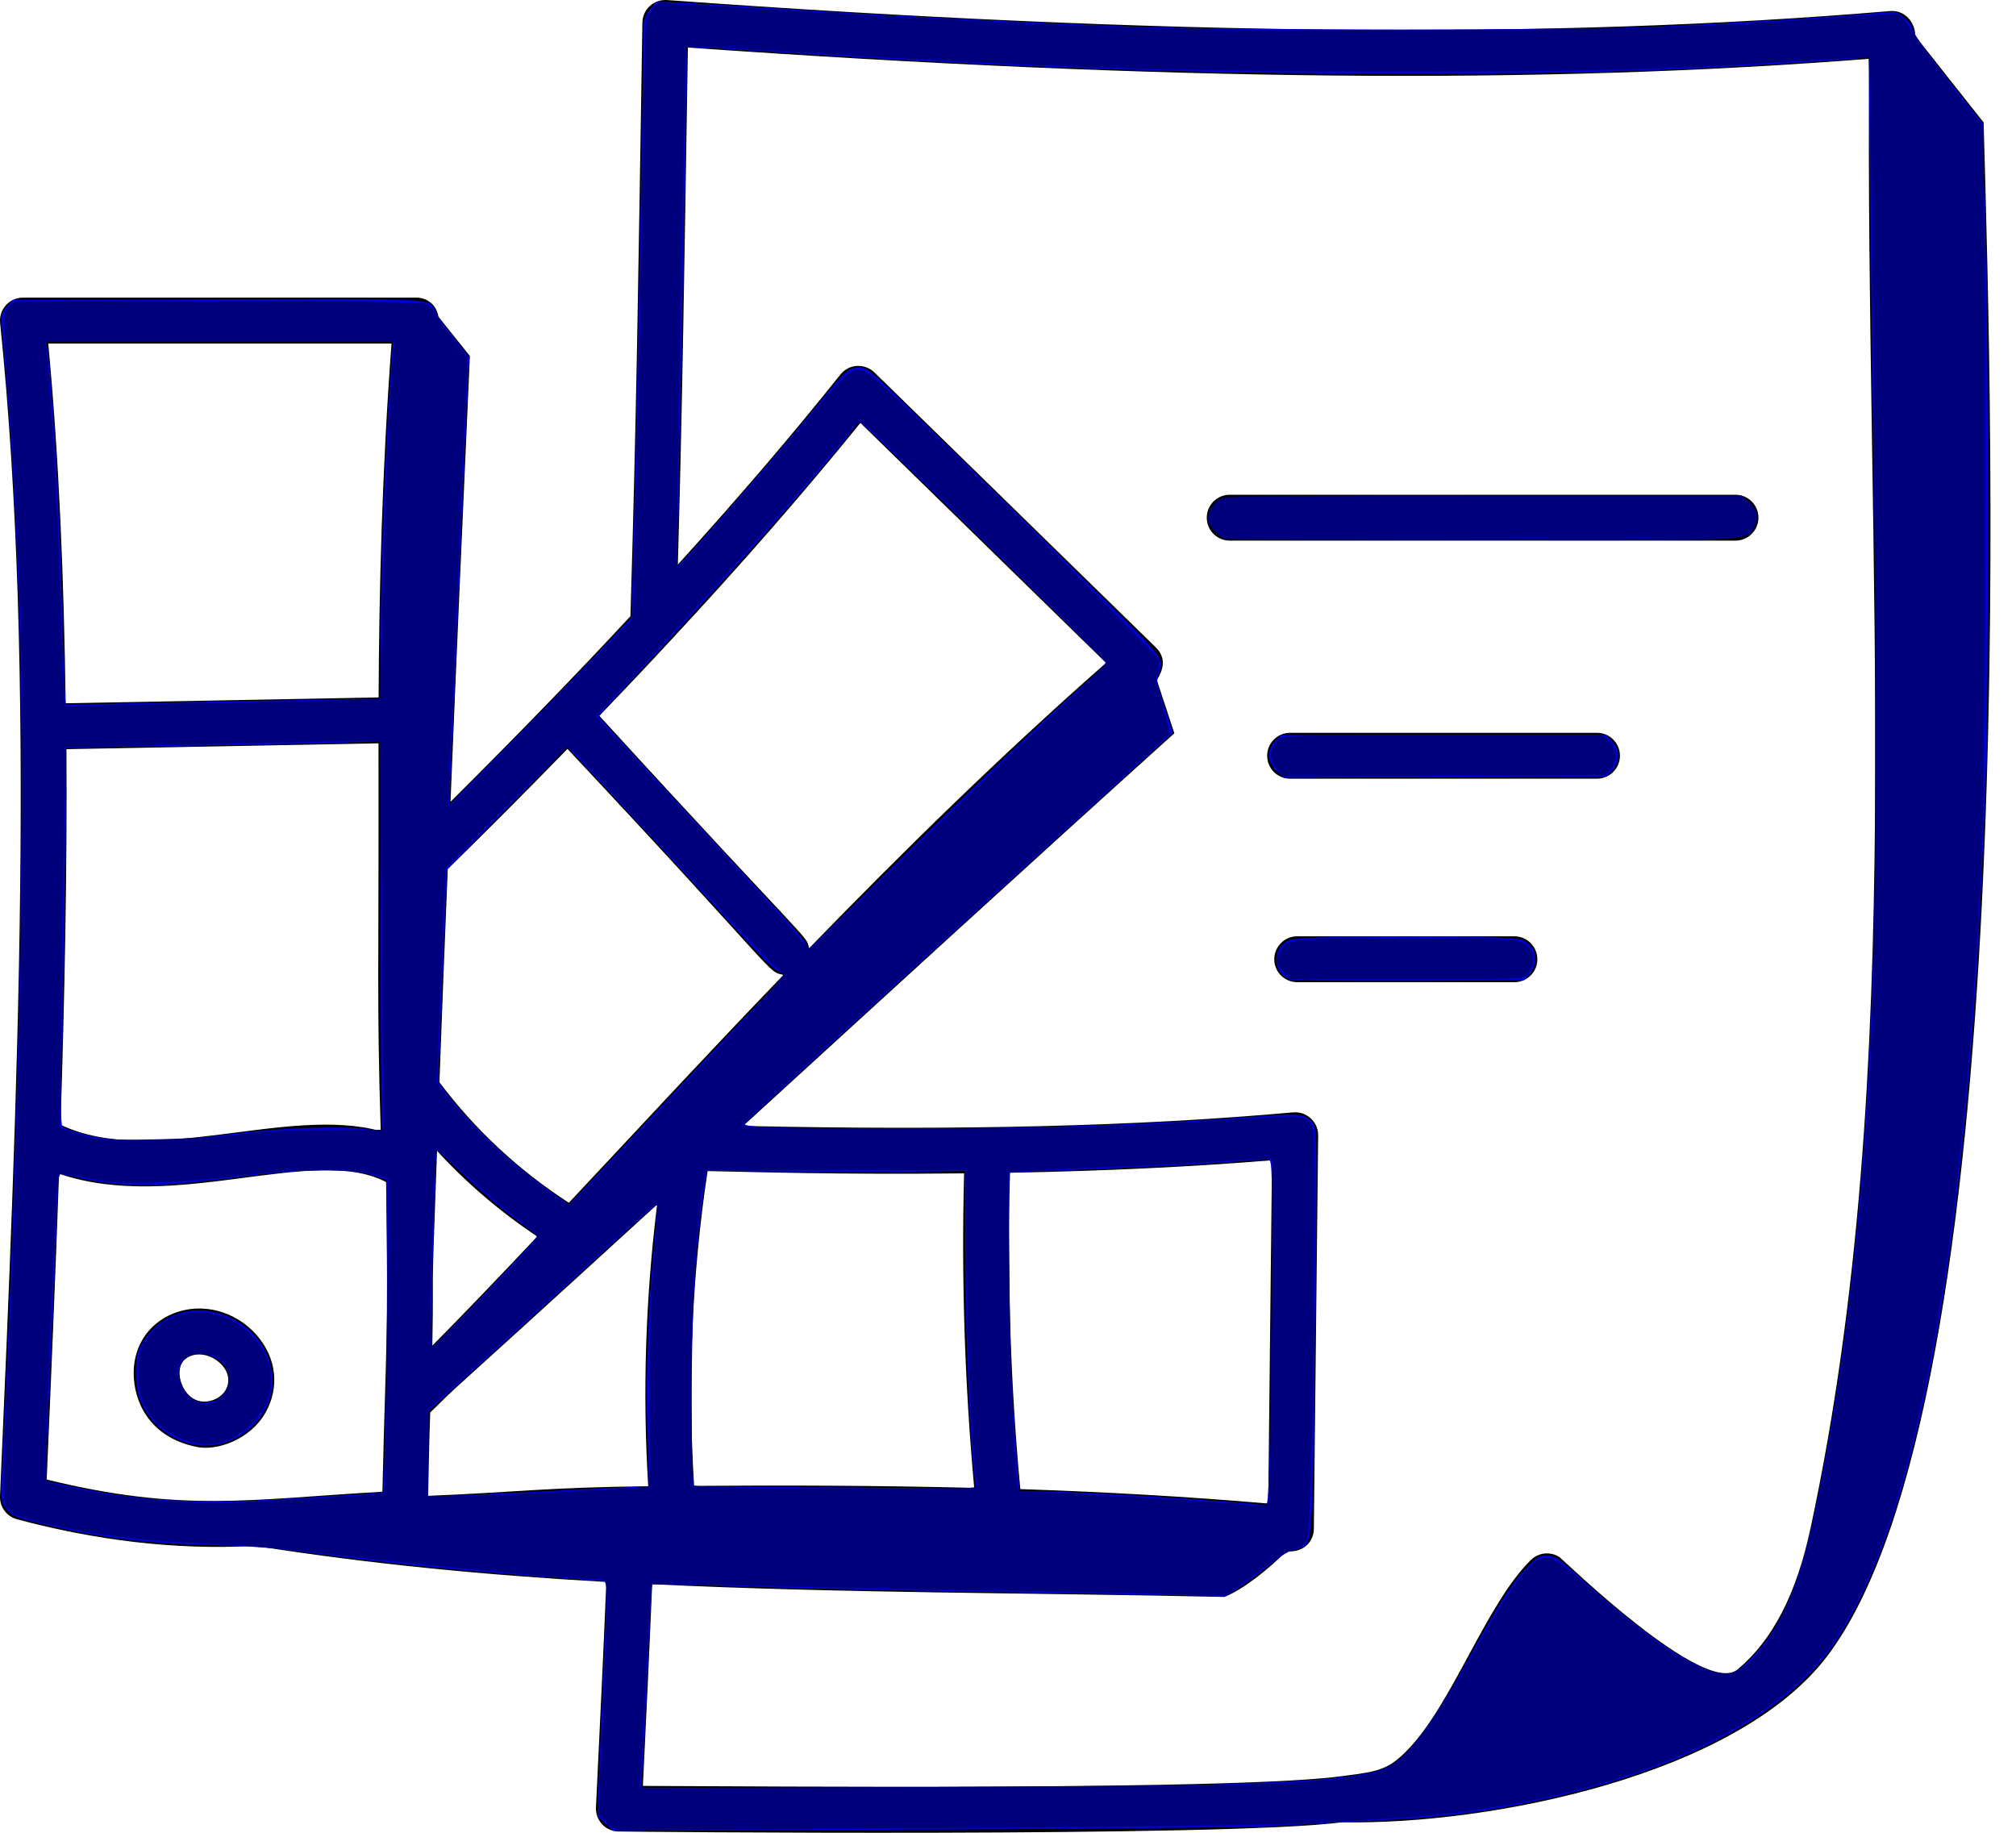 <?xml version="1.0" encoding="UTF-8" standalone="no"?>
<svg
   width="77"
   height="70"
   viewBox="0 0 77 70"
   fill="none"
   version="1.1"
   id="svg5"
   sodipodi:docname="icon2.svg"
   inkscape:version="1.4.2 (f4327f4, 2025-05-13)"
   xmlns:inkscape="http://www.inkscape.org/namespaces/inkscape"
   xmlns:sodipodi="http://sodipodi.sourceforge.net/DTD/sodipodi-0.dtd"
   xmlns="http://www.w3.org/2000/svg"
   xmlns:svg="http://www.w3.org/2000/svg">
  <defs
     id="defs5" />
  <sodipodi:namedview
     id="namedview5"
     pagecolor="#ffffff"
     bordercolor="#000000"
     borderopacity="0.25"
     inkscape:showpageshadow="2"
     inkscape:pageopacity="0.0"
     inkscape:pagecheckerboard="0"
     inkscape:deskcolor="#d1d1d1"
     inkscape:zoom="11.042857"
     inkscape:cx="38.486417"
     inkscape:cy="35"
     inkscape:window-width="1920"
     inkscape:window-height="991"
     inkscape:window-x="-9"
     inkscape:window-y="-9"
     inkscape:window-maximized="1"
     inkscape:current-layer="svg5" />
  <path
     d="M7.481 55.256C8.261 55.437 9.557 54.996 10.149 53.939C10.688 52.976 10.555 51.847 9.803 50.99C8.986 50.061 7.707 49.73 6.621 50.165C5.619 50.568 5.04 51.508 5.111 52.619C5.189 53.836 5.943 54.938 7.481 55.256ZM7.274 51.792C8.013 51.497 9.046 52.322 8.62 53.084C8.435 53.413 7.973 53.604 7.595 53.507C7.152 53.392 6.886 52.906 6.861 52.507C6.838 52.151 6.976 51.911 7.274 51.792Z"
     fill="black"
     id="path1" />
  <path
     d="M67.163 19.772C67.163 19.288 66.77 18.896 66.287 18.896H46.968C46.484 18.896 46.092 19.288 46.092 19.772C46.092 20.256 46.484 20.648 46.968 20.648H66.287C66.77 20.648 67.163 20.256 67.163 19.772Z"
     fill="black"
     id="path2" />
  <path
     d="M60.996 29.741C61.48 29.741 61.873 29.348 61.873 28.865C61.873 28.381 61.48 27.988 60.996 27.988H49.275C48.791 27.988 48.398 28.381 48.398 28.865C48.398 29.348 48.791 29.741 49.275 29.741H60.996Z"
     fill="black"
     id="path3" />
  <path
     d="M58.719 36.637C58.719 36.153 58.326 35.761 57.843 35.761H49.546C49.062 35.761 48.67 36.153 48.67 36.637C48.67 37.121 49.062 37.513 49.546 37.513H57.843C58.326 37.513 58.719 37.121 58.719 36.637Z"
     fill="black"
     id="path4" />
  <path
     d="M73.153 1.374C73.156 0.845 72.735 0.365 72.18 0.423C59.297 1.507 44.456 1.374 25.476 0.002C24.958 -0.031 24.544 0.369 24.536 0.861C24.367 11.451 24.308 15.852 24.079 23.536C22.068 25.703 19.805 28.036 17.207 30.625C17.439 24.925 17.697 19.236 17.947 13.599C17.55 13.099 17.146 12.599 16.748 12.099C16.663 11.608 16.285 11.367 15.902 11.367H0.877C0.353 11.367 -0.047 11.82 0.005 12.333C1.375 25.71 0.676 41.688 0.001 57.141C-0.017 57.552 0.253 57.92 0.649 58.026C3.595 58.816 6.681 59.216 9.749 59.041C14.181 59.746 18.659 60.166 23.16 60.42C23.16 60.423 23.158 60.425 23.158 60.428C23.044 63.222 22.904 66.082 22.762 69.033C22.738 69.516 23.111 69.927 23.595 69.95C23.712 69.959 46.914 70.184 51.247 69.599C56.936 69.707 66.344 67.807 69.792 63.25C77.238 53.407 76.091 16.211 75.763 4.676C74.893 3.575 74.023 2.474 73.153 1.374ZM2.312 42.958C2.467 38.107 2.568 33.291 2.538 28.613L14.457 28.39C14.474 37.136 14.385 38.179 14.542 43.201C10.937 42.21 5.828 44.627 2.312 42.958ZM16.513 51.395C16.578 47.654 16.439 50.731 16.692 43.954C17.829 45.194 19.111 46.287 20.518 47.227C19.128 48.704 17.791 50.103 16.513 51.395ZM16.432 53.948C17.928 52.485 15.847 54.462 25.098 46.005C24.659 49.573 24.535 53.181 24.759 56.766C20.917 56.804 19.732 56.994 16.352 57.131C16.361 56.803 16.391 54.973 16.432 53.948ZM48.44 57.426C45.23 57.148 42.057 56.977 38.966 56.874C38.966 56.867 38.969 56.861 38.968 56.853C38.596 52.856 38.465 48.799 38.576 44.791C42.186 44.724 45.509 44.566 48.583 44.314L48.44 57.426ZM37.209 56.827C33.48 56.733 29.885 56.726 26.511 56.751C26.255 52.743 26.429 48.701 27.026 44.728C28.983 44.762 31.87 44.867 36.823 44.815C36.716 48.806 36.846 52.845 37.209 56.827ZM30.899 36.222C30.803 35.694 31.076 36.289 22.893 27.34C23.833 26.361 24.739 25.406 25.586 24.49C28.277 21.6 30.721 18.799 32.863 16.152L42.244 25.318C38.201 28.878 34.491 32.518 30.899 36.222ZM21.674 28.603C29.845 37.315 29.305 37.139 29.93 37.228C27.046 40.228 25.374 42.042 21.728 45.938C19.818 44.702 18.154 43.156 16.784 41.336C16.883 38.621 16.989 35.91 17.102 33.195C18.679 31.642 19.938 30.386 21.674 28.603ZM14.954 13.12C14.595 17.898 14.479 22.516 14.461 26.637L2.507 26.86C2.443 22.1 2.254 17.476 1.843 13.12H14.954ZM2.255 44.827C6.658 46.341 11.988 43.695 14.747 45.147C14.839 51.41 14.738 51.236 14.606 56.974C9.517 57.265 6.972 57.778 1.783 56.508C1.952 52.628 2.119 48.719 2.255 44.827ZM24.555 68.21C24.68 65.631 24.804 63.07 24.909 60.507C32.19 60.855 39.515 60.833 46.77 60.992C47.512 60.69 48.44 59.937 49.133 59.249C49.803 59.311 50.177 58.864 50.182 58.393L50.346 43.367C50.352 42.849 49.907 42.437 49.391 42.485C43.459 43.018 36.57 43.185 28.384 43.003C33.878 37.982 39.371 32.947 44.854 28.006C44.633 27.339 44.41 26.662 44.188 25.984C44.231 25.867 44.698 25.268 44.147 24.727L33.397 14.223C33.041 13.875 32.433 13.885 32.099 14.304C30.264 16.609 28.174 19.047 25.89 21.563C26.063 15.524 26.138 10.274 26.274 1.816C44.452 3.101 58.845 3.238 71.392 2.245C71.226 21.745 72.9 40.917 69.153 58.364C68.617 60.879 67.705 62.645 66.364 63.762C65.092 64.827 59.688 59.555 59.572 59.477C59.228 59.246 58.767 59.289 58.47 59.582C56.734 61.293 55.48 65.098 53.722 66.877C53.056 67.545 52.699 67.662 51.362 67.822C47.528 68.393 28.963 68.222 24.555 68.21Z"
     fill="black"
     id="path5" />
  <path
     style="fill:#0000d4;stroke-width:0.091"
     d="m 23.126,69.654 -0.305,-0.273 0.028,-0.913 c 0.015,-0.502 0.103,-2.512 0.194,-4.467 0.091,-1.955 0.152,-3.569 0.136,-3.587 -0.017,-0.018 -0.858,-0.089 -1.869,-0.158 -3.372,-0.229 -6.626,-0.559 -9.672,-0.981 C 10.533,59.122 9.447,59.042 8.06,59.01 5.526,58.951 3.833,58.736 1.473,58.173 0.652,57.977 0.466,57.899 0.273,57.67 0.01,57.357 0.014,57.425 0.135,54.968 0.68,43.857 0.939,31.978 0.779,25.363 0.652,20.129 0.498,17.326 0.08,12.628 0.027,12.033 0.039,11.97 0.253,11.722 l 0.229,-0.267 7.809,-0.024 c 8.566,-0.026 8.105,-0.054 8.35,0.504 0.059,0.134 0.368,0.57 0.687,0.969 l 0.58,0.724 -0.058,1.177 c -0.032,0.647 -0.178,3.989 -0.325,7.426 -0.147,3.437 -0.29,6.758 -0.319,7.38 l -0.053,1.132 2.245,-2.268 c 1.235,-1.247 2.801,-2.858 3.481,-3.578 l 1.236,-1.31 0.102,-3.621 c 0.079,-2.808 0.364,-17.555 0.368,-19.031 4.43e-4,-0.18 0.093,-0.397 0.246,-0.579 l 0.245,-0.292 1.181,0.056 c 0.649,0.031 2.77,0.158 4.712,0.282 3.691,0.236 7.371,0.421 12.18,0.611 3.835,0.152 17.019,0.152 20.239,-2.09e-4 2.839,-0.134 6.36,-0.348 7.788,-0.473 0.548,-0.048 1.064,-0.087 1.148,-0.088 0.239,-0.001 0.69,0.431 0.754,0.722 0.032,0.146 0.646,1.01 1.364,1.922 l 1.306,1.657 0.004,0.906 c 0.002,0.498 0.042,2.25 0.089,3.894 0.115,3.996 0.116,16.711 0.001,20.103 -0.583,17.295 -2.41,27.883 -5.686,32.962 -1.762,2.731 -5.621,4.86 -10.979,6.055 -2.373,0.529 -4.135,0.751 -6.973,0.878 -1.121,0.05 -2.628,0.133 -3.351,0.185 -0.744,0.053 -6.538,0.114 -13.369,0.142 l -12.055,0.048 z m 21.881,-1.466 c 5.157,-0.129 7.159,-0.302 7.981,-0.689 0.804,-0.378 1.726,-1.625 3.204,-4.336 1,-1.833 1.591,-2.746 2.155,-3.328 0.345,-0.355 0.473,-0.43 0.738,-0.428 0.275,0.002 0.448,0.118 1.226,0.82 2.677,2.419 4.628,3.705 5.622,3.705 0.253,0 0.409,-0.086 0.771,-0.424 1.347,-1.26 2.053,-2.905 2.751,-6.411 1.826,-9.173 2.418,-19.327 2.142,-36.768 -0.056,-3.536 -0.129,-9.069 -0.162,-12.294 l -0.06,-5.865 -0.279,0.046 C 70.82,2.261 67.474,2.475 65.427,2.579 62.089,2.748 58.843,2.812 53.609,2.812 45.572,2.813 38.945,2.592 30.377,2.037 29.254,1.964 27.858,1.877 27.275,1.844 l -1.059,-0.061 -4.09e-4,0.806 c -6.66e-4,1.31 -0.17,10.44 -0.276,14.874 -0.054,2.259 -0.084,4.121 -0.066,4.139 0.067,0.067 3.681,-4.08 5.409,-6.208 1.009,-1.243 1.135,-1.354 1.538,-1.356 0.28,-0.002 0.454,0.139 1.766,1.424 0.8,0.784 2.311,2.261 3.357,3.283 1.046,1.021 2.91,2.851 4.143,4.065 2.385,2.35 2.382,2.345 2.148,2.961 -0.077,0.202 -0.035,0.422 0.234,1.228 l 0.327,0.982 -0.483,0.437 c -7.032,6.37 -15.796,14.373 -15.87,14.493 -0.091,0.147 1.207,0.191 5.607,0.191 5.693,-10e-4 9.416,-0.125 14.053,-0.468 1.597,-0.118 1.799,-0.086 2.067,0.323 0.134,0.204 0.138,0.89 0.051,7.95 -0.107,8.684 -0.05,8.083 -0.785,8.271 -0.203,0.052 -0.606,0.3 -0.942,0.582 -0.323,0.27 -0.832,0.651 -1.131,0.845 l -0.543,0.354 -3.124,-0.056 c -1.718,-0.031 -5.386,-0.095 -8.15,-0.142 -2.764,-0.047 -6.281,-0.132 -7.814,-0.189 -1.534,-0.057 -2.804,-0.087 -2.823,-0.068 -0.019,0.019 -0.098,1.44 -0.175,3.158 -0.078,1.718 -0.166,3.46 -0.196,3.871 l -0.055,0.747 8.498,-0.002 c 4.674,-8.17e-4 10.087,-0.041 12.029,-0.09 z m 3.517,-14.42 c 0.033,-2.054 0.06,-5.029 0.06,-6.611 1.11e-4,-2.679 -0.011,-2.875 -0.158,-2.873 -0.087,0.001 -0.973,0.06 -1.97,0.132 -0.996,0.071 -3.186,0.18 -4.867,0.242 l -3.056,0.112 0.001,3.129 c 0.001,3.07 0.065,4.787 0.281,7.635 l 0.109,1.426 0.823,-4.8e-5 c 1.315,-7.7e-5 7.315,0.37 8.619,0.531 0.069,0.009 0.117,-1.118 0.158,-3.723 z m -36.434,3.408 c 1.37,-0.081 2.505,-0.16 2.522,-0.175 0.08,-0.071 0.197,-6.004 0.174,-8.82 l -0.025,-3.12 -0.543,-0.18 c -0.81,-0.268 -2.728,-0.242 -5.094,0.07 -3.094,0.408 -4.627,0.409 -6.239,0.005 -0.323,-0.081 -0.606,-0.128 -0.63,-0.105 -0.023,0.023 -0.102,1.566 -0.175,3.428 -0.073,1.862 -0.173,4.261 -0.223,5.332 -0.05,1.071 -0.091,2.174 -0.091,2.453 l -5.945e-4,0.506 0.928,0.195 c 1.635,0.344 2.706,0.487 4.098,0.546 1.611,0.069 2.041,0.058 5.298,-0.134 z m 7.788,-0.173 c 1.569,-0.078 3.314,-0.164 3.879,-0.192 l 1.026,-0.051 -0.062,-2.096 c -0.066,-2.207 0.041,-4.987 0.28,-7.292 0.074,-0.716 0.115,-1.323 0.09,-1.347 -0.025,-0.025 -0.505,0.374 -1.067,0.887 -0.562,0.512 -2.52,2.295 -4.35,3.962 l -3.328,3.03 v 1.619 1.619 l 0.34,0.002 c 0.187,8.6e-4 1.623,-0.062 3.192,-0.14 z M 37.23,56.484 C 37.055,55.255 36.882,51.264 36.87,48.192 l -0.014,-3.47 -1.992,0.029 c -1.096,0.016 -3.317,0.015 -4.935,-0.003 l -2.943,-0.032 -0.109,0.757 c -0.313,2.173 -0.413,3.703 -0.456,6.937 -0.025,1.855 -0.017,3.597 0.017,3.87 l 0.062,0.497 4.227,0.024 c 2.325,0.013 4.751,0.034 5.392,0.046 l 1.165,0.022 z M 18.567,49.353 c 1.069,-1.12 1.942,-2.077 1.939,-2.127 -0.003,-0.05 -0.376,-0.356 -0.83,-0.679 -0.454,-0.324 -1.302,-1.047 -1.886,-1.607 -0.583,-0.56 -1.082,-1.019 -1.107,-1.019 -0.025,0 -0.071,0.968 -0.101,2.151 -0.03,1.183 -0.077,2.878 -0.105,3.767 -0.035,1.134 -0.021,1.607 0.047,1.584 0.054,-0.018 0.972,-0.949 2.042,-2.069 z m 6.661,-7.063 c 1.512,-1.619 3.189,-3.395 3.726,-3.947 0.934,-0.961 1.111,-1.211 0.863,-1.218 -0.193,-0.006 -0.521,-0.335 -2.609,-2.623 -1.114,-1.22 -2.817,-3.068 -3.786,-4.105 l -1.761,-1.887 -0.377,0.392 c -0.207,0.216 -1.242,1.273 -2.3,2.35 l -1.923,1.958 -0.165,4.064 -0.165,4.064 0.347,0.457 c 0.921,1.211 2.425,2.63 3.925,3.703 l 0.718,0.514 0.378,-0.39 c 0.208,-0.214 1.616,-1.714 3.128,-3.333 z M 8.777,43.318 c 2.015,-0.253 4.331,-0.33 5.341,-0.179 0.534,0.08 0.534,0.08 0.477,-0.136 -0.032,-0.119 -0.058,-3.472 -0.059,-7.452 l -0.001,-7.236 -1.924,0.059 c -1.058,0.032 -3.768,0.086 -6.022,0.119 l -4.098,0.06 0.001,2.725 c 7.037e-4,1.499 -0.046,4.734 -0.104,7.19 -0.079,3.346 -0.079,4.491 -0.002,4.568 0.057,0.057 0.46,0.195 0.896,0.307 1.156,0.297 2.984,0.289 5.494,-0.026 z M 34.405,32.802 c 3.052,-3.027 5.5,-5.35 7.276,-6.903 0.313,-0.273 0.557,-0.544 0.543,-0.602 -0.031,-0.129 -9.278,-9.18 -9.374,-9.175 -0.038,0.002 -0.18,0.15 -0.316,0.329 -0.992,1.308 -4.565,5.382 -7.123,8.123 -0.877,0.94 -1.813,1.949 -2.079,2.243 l -0.484,0.534 0.342,0.383 c 0.561,0.629 4.318,4.696 5.957,6.448 0.84,0.898 1.57,1.724 1.622,1.836 0.052,0.112 0.116,0.204 0.142,0.204 0.026,0 1.598,-1.539 3.495,-3.42 z m -23.425,-6.057 3.554,-0.059 6.19e-4,-2.046 c 8.67e-4,-2.864 0.197,-7.938 0.42,-10.853 l 0.057,-0.747 H 8.385 1.758 l 0.05,0.294 c 0.159,0.942 0.48,6.482 0.547,9.44 0.028,1.245 0.075,2.688 0.103,3.205 l 0.052,0.941 2.458,-0.058 c 1.352,-0.032 4.057,-0.085 6.012,-0.118 z"
     id="path6" />
  <path
     style="fill:#0000d4;stroke-width:0.091"
     d="M 7.048,55.077 C 6.223,54.782 5.619,54.199 5.336,53.422 5.148,52.909 5.141,51.942 5.322,51.514 c 0.214,-0.506 0.742,-1.031 1.267,-1.258 1.725,-0.747 3.825,0.626 3.813,2.493 -0.01,1.651 -1.791,2.887 -3.354,2.328 z m 1.111,-1.557 c 0.055,-6.8e-4 0.208,-0.101 0.34,-0.223 0.281,-0.26 0.327,-0.79 0.098,-1.117 C 8.266,51.707 7.404,51.548 7.035,51.892 c -0.565,0.527 0.093,1.83 0.843,1.668 0.1,-0.021 0.226,-0.04 0.281,-0.04 z"
     id="path7" />
  <path
     style="fill:#0000d4;stroke-width:0.091"
     d="m 49.263,37.406 c -0.693,-0.289 -0.69,-1.218 0.004,-1.508 0.452,-0.189 8.414,-0.189 8.866,0 0.54,0.226 0.675,0.839 0.284,1.293 l -0.218,0.254 -4.377,0.018 c -2.407,0.01 -4.459,-0.016 -4.558,-0.057 z"
     id="path8" />
  <path
     style="fill:#0000d4;stroke-width:0.091"
     d="M 48.773,29.455 C 48.385,29.096 48.363,28.647 48.715,28.295 l 0.222,-0.222 h 6.195 6.195 l 0.239,0.239 c 0.311,0.311 0.319,0.745 0.02,1.092 l -0.219,0.254 -6.162,0.024 -6.162,0.024 z"
     id="path9" />
  <path
     style="fill:#00007d;stroke-width:0.091;fill-opacity:1"
     d="m 46.798,20.583 c -0.249,-0.048 -0.66,-0.523 -0.66,-0.763 0,-0.289 0.24,-0.669 0.496,-0.786 0.179,-0.082 2.635,-0.108 10.052,-0.108 h 9.814 l 0.269,0.226 c 0.345,0.291 0.423,0.603 0.239,0.959 -0.289,0.56 0.169,0.537 -10.384,0.523 -5.293,-0.007 -9.715,-0.03 -9.825,-0.051 z"
     id="path10" />
  <path
     style="fill:#00007d;fill-opacity:1;stroke-width:0.091"
     d="m 23.148,69.603 -0.297,-0.306 0.196,-4.416 C 23.259,60.1 23.272,60.315 22.763,60.312 21.63,60.305 16.279,59.802 12.633,59.359 10.973,59.157 9.262,59.013 7.837,58.953 5.515,58.856 3.791,58.649 2.038,58.257 0.798,57.98 0.607,57.913 0.34,57.663 0.153,57.488 0.136,57.391 0.137,56.514 0.137,55.987 0.176,54.802 0.224,53.881 0.722,44.198 0.982,30.173 0.78,23.816 0.662,20.101 0.556,18.025 0.359,15.576 0.082,12.125 0.08,11.979 0.319,11.725 l 0.211,-0.224 7.659,5.05e-4 c 4.773,3.14e-4 7.78,0.034 7.981,0.09 0.231,0.064 0.363,0.174 0.465,0.388 0.078,0.164 0.385,0.604 0.683,0.978 l 0.541,0.68 -0.377,8.553 c -0.207,4.704 -0.363,8.572 -0.345,8.595 0.027,0.035 2.569,-2.545 6.209,-6.302 l 0.802,-0.828 0.081,-2.749 c 0.111,-3.79 0.256,-10.912 0.321,-15.79 0.03,-2.241 0.092,-4.197 0.139,-4.347 0.047,-0.149 0.161,-0.362 0.253,-0.472 l 0.167,-0.2 5.241,0.309 C 42.047,1.096 46.268,1.218 56.054,1.147 62.776,1.099 64.656,1.038 69.185,0.723 69.932,0.671 70.994,0.603 71.545,0.573 l 1.001,-0.055 0.2,0.262 c 0.11,0.144 0.425,0.602 0.701,1.018 0.275,0.416 0.901,1.261 1.391,1.879 l 0.891,1.123 0.066,4.641 c 0.085,6.051 0.004,21.634 -0.124,23.839 -0.424,7.288 -0.733,10.763 -1.329,14.951 -1.018,7.156 -2.608,12.281 -4.619,14.896 -2.658,3.455 -9.011,5.868 -16.656,6.327 -0.847,0.051 -2.253,0.136 -3.124,0.189 -0.872,0.053 -6.943,0.133 -13.493,0.178 -6.549,0.045 -12.155,0.083 -12.456,0.085 -0.506,0.004 -0.571,-0.019 -0.845,-0.302 z m 25.753,-1.495 c 1.962,-0.124 3.033,-0.25 3.698,-0.435 1.016,-0.282 1.788,-1.224 3.546,-4.329 1.692,-2.987 2.339,-3.849 2.894,-3.849 0.33,0 0.497,0.119 1.963,1.391 2.39,2.074 3.953,3.046 4.899,3.046 0.891,0 2.127,-1.648 2.818,-3.758 0.816,-2.492 1.79,-8.292 2.274,-13.538 0.535,-5.796 0.639,-9.045 0.634,-19.787 C 71.623,18.388 71.456,2.286 71.371,2.201 71.353,2.183 70.06,2.25 68.496,2.349 63.476,2.666 60.729,2.737 53.564,2.736 44.602,2.735 40.009,2.588 30.427,1.994 28.136,1.852 26.245,1.752 26.226,1.771 c -0.019,0.019 -0.052,1.004 -0.072,2.188 -0.02,1.184 -0.096,5.108 -0.169,8.719 -0.073,3.611 -0.132,7.112 -0.132,7.781 l 3.71e-4,1.216 0.238,-0.22 c 0.368,-0.339 2.685,-2.992 4.211,-4.821 1.9,-2.276 2.13,-2.507 2.499,-2.507 0.263,0 0.495,0.187 1.95,1.577 3.209,3.063 9.396,9.247 9.471,9.466 0.045,0.13 0.038,0.347 -0.016,0.524 -0.078,0.253 -0.044,0.464 0.209,1.299 0.177,0.585 0.268,1.028 0.22,1.072 -0.045,0.041 -2.629,2.39 -5.742,5.218 -7.36,6.688 -10.505,9.577 -10.505,9.65 0,0.146 0.905,0.172 5.965,0.172 5.489,-4e-5 8.525,-0.08 12.101,-0.319 1.096,-0.073 2.305,-0.133 2.687,-0.133 0.643,-2.74e-4 0.709,0.018 0.883,0.238 0.183,0.232 0.188,0.332 0.184,3.735 -0.006,5.113 -0.151,11.678 -0.267,12.075 -0.084,0.287 -0.152,0.352 -0.457,0.434 -0.197,0.053 -0.614,0.29 -0.925,0.526 -0.312,0.236 -0.836,0.621 -1.164,0.855 l -0.597,0.426 -1.44,-0.046 c -0.792,-0.025 -3.844,-0.085 -6.783,-0.132 -2.939,-0.048 -7.206,-0.136 -9.484,-0.195 -2.278,-0.06 -4.165,-0.086 -4.193,-0.057 -0.029,0.029 -0.129,1.615 -0.224,3.526 -0.095,1.911 -0.19,3.651 -0.211,3.867 l -0.039,0.393 11.468,-0.046 c 6.578,-0.026 12.124,-0.087 13.007,-0.143 z M 48.451,57.345 c 0.037,-0.087 0.088,-3.062 0.111,-6.611 l 0.043,-6.452 -0.532,0.003 c -0.292,0.002 -1.041,0.039 -1.664,0.084 -0.623,0.045 -2.191,0.126 -3.486,0.179 -1.295,0.054 -2.818,0.122 -3.384,0.152 l -1.03,0.054 0.05,4.496 c 0.043,3.882 0.212,7.528 0.354,7.671 0.019,0.019 0.949,0.076 2.067,0.127 2.105,0.097 6.152,0.348 6.47,0.401 0.542,0.09 0.934,0.05 1,-0.104 z m -37.448,-0.067 c 3.283,-0.178 3.596,-0.211 3.672,-0.396 0.034,-0.082 0.083,-2.784 0.109,-6.006 l 0.048,-5.857 -0.534,-0.165 c -0.759,-0.234 -3.268,-0.206 -5.242,0.059 -0.797,0.107 -2.162,0.218 -3.034,0.246 -1.383,0.045 -1.713,0.027 -2.589,-0.141 -0.552,-0.106 -1.048,-0.193 -1.102,-0.193 -0.054,0 -0.122,0.254 -0.151,0.566 -0.08,0.85 -0.414,9.115 -0.414,10.229 l 1.272e-4,0.97 0.34,0.089 c 1.123,0.294 3.314,0.611 4.641,0.671 1.386,0.063 1.893,0.054 4.256,-0.073 z m 9.814,-0.273 c 1.6,-0.075 3.153,-0.159 3.452,-0.186 l 0.543,-0.05 0.001,-3.504 c 9.73e-4,-2.698 0.04,-3.927 0.17,-5.341 0.093,-1.01 0.146,-1.86 0.117,-1.889 -0.082,-0.082 -0.312,0.119 -4.658,4.072 l -4.098,3.728 v 1.653 1.653 h 0.781 c 0.43,0 2.09,-0.061 3.69,-0.136 z M 37.319,56.711 c -0.182,-0.599 -0.416,-6.004 -0.416,-9.622 l -6.29e-4,-2.4 h -4.975 -4.975 l -0.049,0.272 c -0.344,1.907 -0.521,5.081 -0.488,8.739 l 0.028,3.034 0.453,0.054 c 0.249,0.03 2.707,0.06 5.462,0.068 4.732,0.013 5.007,0.005 4.961,-0.144 z M 17.802,50.191 c 1.644,-1.666 2.709,-2.832 2.709,-2.966 0,-0.06 -0.377,-0.397 -0.838,-0.749 -0.461,-0.352 -1.301,-1.071 -1.868,-1.598 -0.567,-0.527 -1.06,-0.958 -1.096,-0.958 -0.093,0 -0.17,1.511 -0.24,4.732 -0.036,1.668 -0.027,2.785 0.022,2.785 0.046,0 0.636,-0.56 1.311,-1.245 z m 5.436,-5.706 c 0.778,-0.834 2.601,-2.775 4.052,-4.313 1.451,-1.538 2.638,-2.836 2.638,-2.884 0,-0.048 -0.21,-0.276 -0.466,-0.506 -0.368,-0.331 -4.211,-4.446 -7.267,-7.782 -0.244,-0.266 -0.488,-0.472 -0.543,-0.457 -0.055,0.015 -1.123,1.066 -2.373,2.336 l -2.273,2.309 -0.159,4.096 -0.159,4.096 0.304,0.385 c 0.601,0.761 1.32,1.529 2.073,2.212 0.863,0.784 2.49,2.026 2.652,2.025 0.059,-3.11e-4 0.743,-0.683 1.521,-1.517 z M 9.146,43.323 c 0.82,-0.11 1.834,-0.16 3.338,-0.165 l 2.161,-0.007 -0.066,-7.426 c -0.036,-4.084 -0.072,-7.43 -0.078,-7.436 -0.013,-0.012 -6.339,0.12 -9.802,0.204 l -2.183,0.053 -0.058,2.73 c -0.032,1.501 -0.084,4.772 -0.117,7.268 l -0.059,4.539 0.45,0.15 c 0.248,0.082 0.631,0.187 0.851,0.234 0.618,0.13 4.218,0.038 5.562,-0.142 z M 34.253,33.03 c 3.14,-3.087 4.98,-4.847 7.018,-6.711 0.535,-0.49 0.973,-0.944 0.973,-1.008 0,-0.065 -1.722,-1.804 -3.826,-3.864 -5.042,-4.937 -5.45,-5.328 -5.566,-5.328 -0.054,0 -0.477,0.458 -0.939,1.019 -1.397,1.692 -4.358,5.036 -6.826,7.708 l -2.33,2.524 0.446,0.465 c 0.245,0.256 1.177,1.259 2.071,2.231 0.894,0.971 2.379,2.581 3.301,3.577 0.922,0.996 1.814,1.984 1.982,2.196 0.169,0.212 0.339,0.385 0.378,0.385 0.039,0 1.532,-1.436 3.317,-3.192 z M 7.743,26.851 c 1.818,-0.026 4.085,-0.073 5.039,-0.103 l 1.733,-0.055 0.056,-2.412 c 0.106,-4.579 0.334,-9.953 0.463,-10.901 l 0.046,-0.34 H 8.41 1.741 l 0.058,0.566 c 0.195,1.92 0.451,6.828 0.556,10.663 0.028,1.021 0.074,2.054 0.103,2.296 l 0.053,0.439 0.964,-0.053 c 0.53,-0.029 2.451,-0.074 4.269,-0.101 z"
     id="path11" />
  <path
     style="fill:#00007d;fill-opacity:1;stroke-width:0.091"
     d="m 48.805,29.409 c -0.372,-0.443 -0.365,-0.724 0.03,-1.178 0.129,-0.148 0.543,-0.158 6.254,-0.158 h 6.116 l 0.254,0.243 c 0.32,0.307 0.34,0.737 0.05,1.059 l -0.204,0.226 -6.146,0.028 -6.146,0.028 z"
     id="path12" />
  <path
     style="fill:#00007d;fill-opacity:1;stroke-width:0.091"
     d="m 49.029,37.135 c -0.299,-0.299 -0.323,-0.447 -0.13,-0.819 0.244,-0.472 0.442,-0.492 4.801,-0.492 3.048,0 4.066,0.028 4.333,0.119 0.584,0.199 0.709,0.809 0.265,1.299 -0.133,0.147 -0.468,0.159 -4.574,0.159 H 49.294 Z"
     id="path13" />
  <path
     style="fill:#00007d;fill-opacity:1;stroke-width:0.091"
     d="M 6.792,54.888 C 5.757,54.392 5.261,53.595 5.261,52.432 c 3.457e-4,-0.816 0.198,-1.263 0.778,-1.759 1.045,-0.894 2.631,-0.714 3.645,0.414 0.922,1.025 0.894,2.324 -0.071,3.289 -0.81,0.81 -1.818,0.993 -2.822,0.512 z m 1.682,-1.543 c 0.212,-0.212 0.265,-0.344 0.265,-0.662 0,-0.616 -0.4,-0.975 -1.087,-0.975 -0.754,0 -1.05,0.451 -0.764,1.166 0.305,0.763 1.067,0.989 1.586,0.471 z"
     id="path14" />
</svg>

